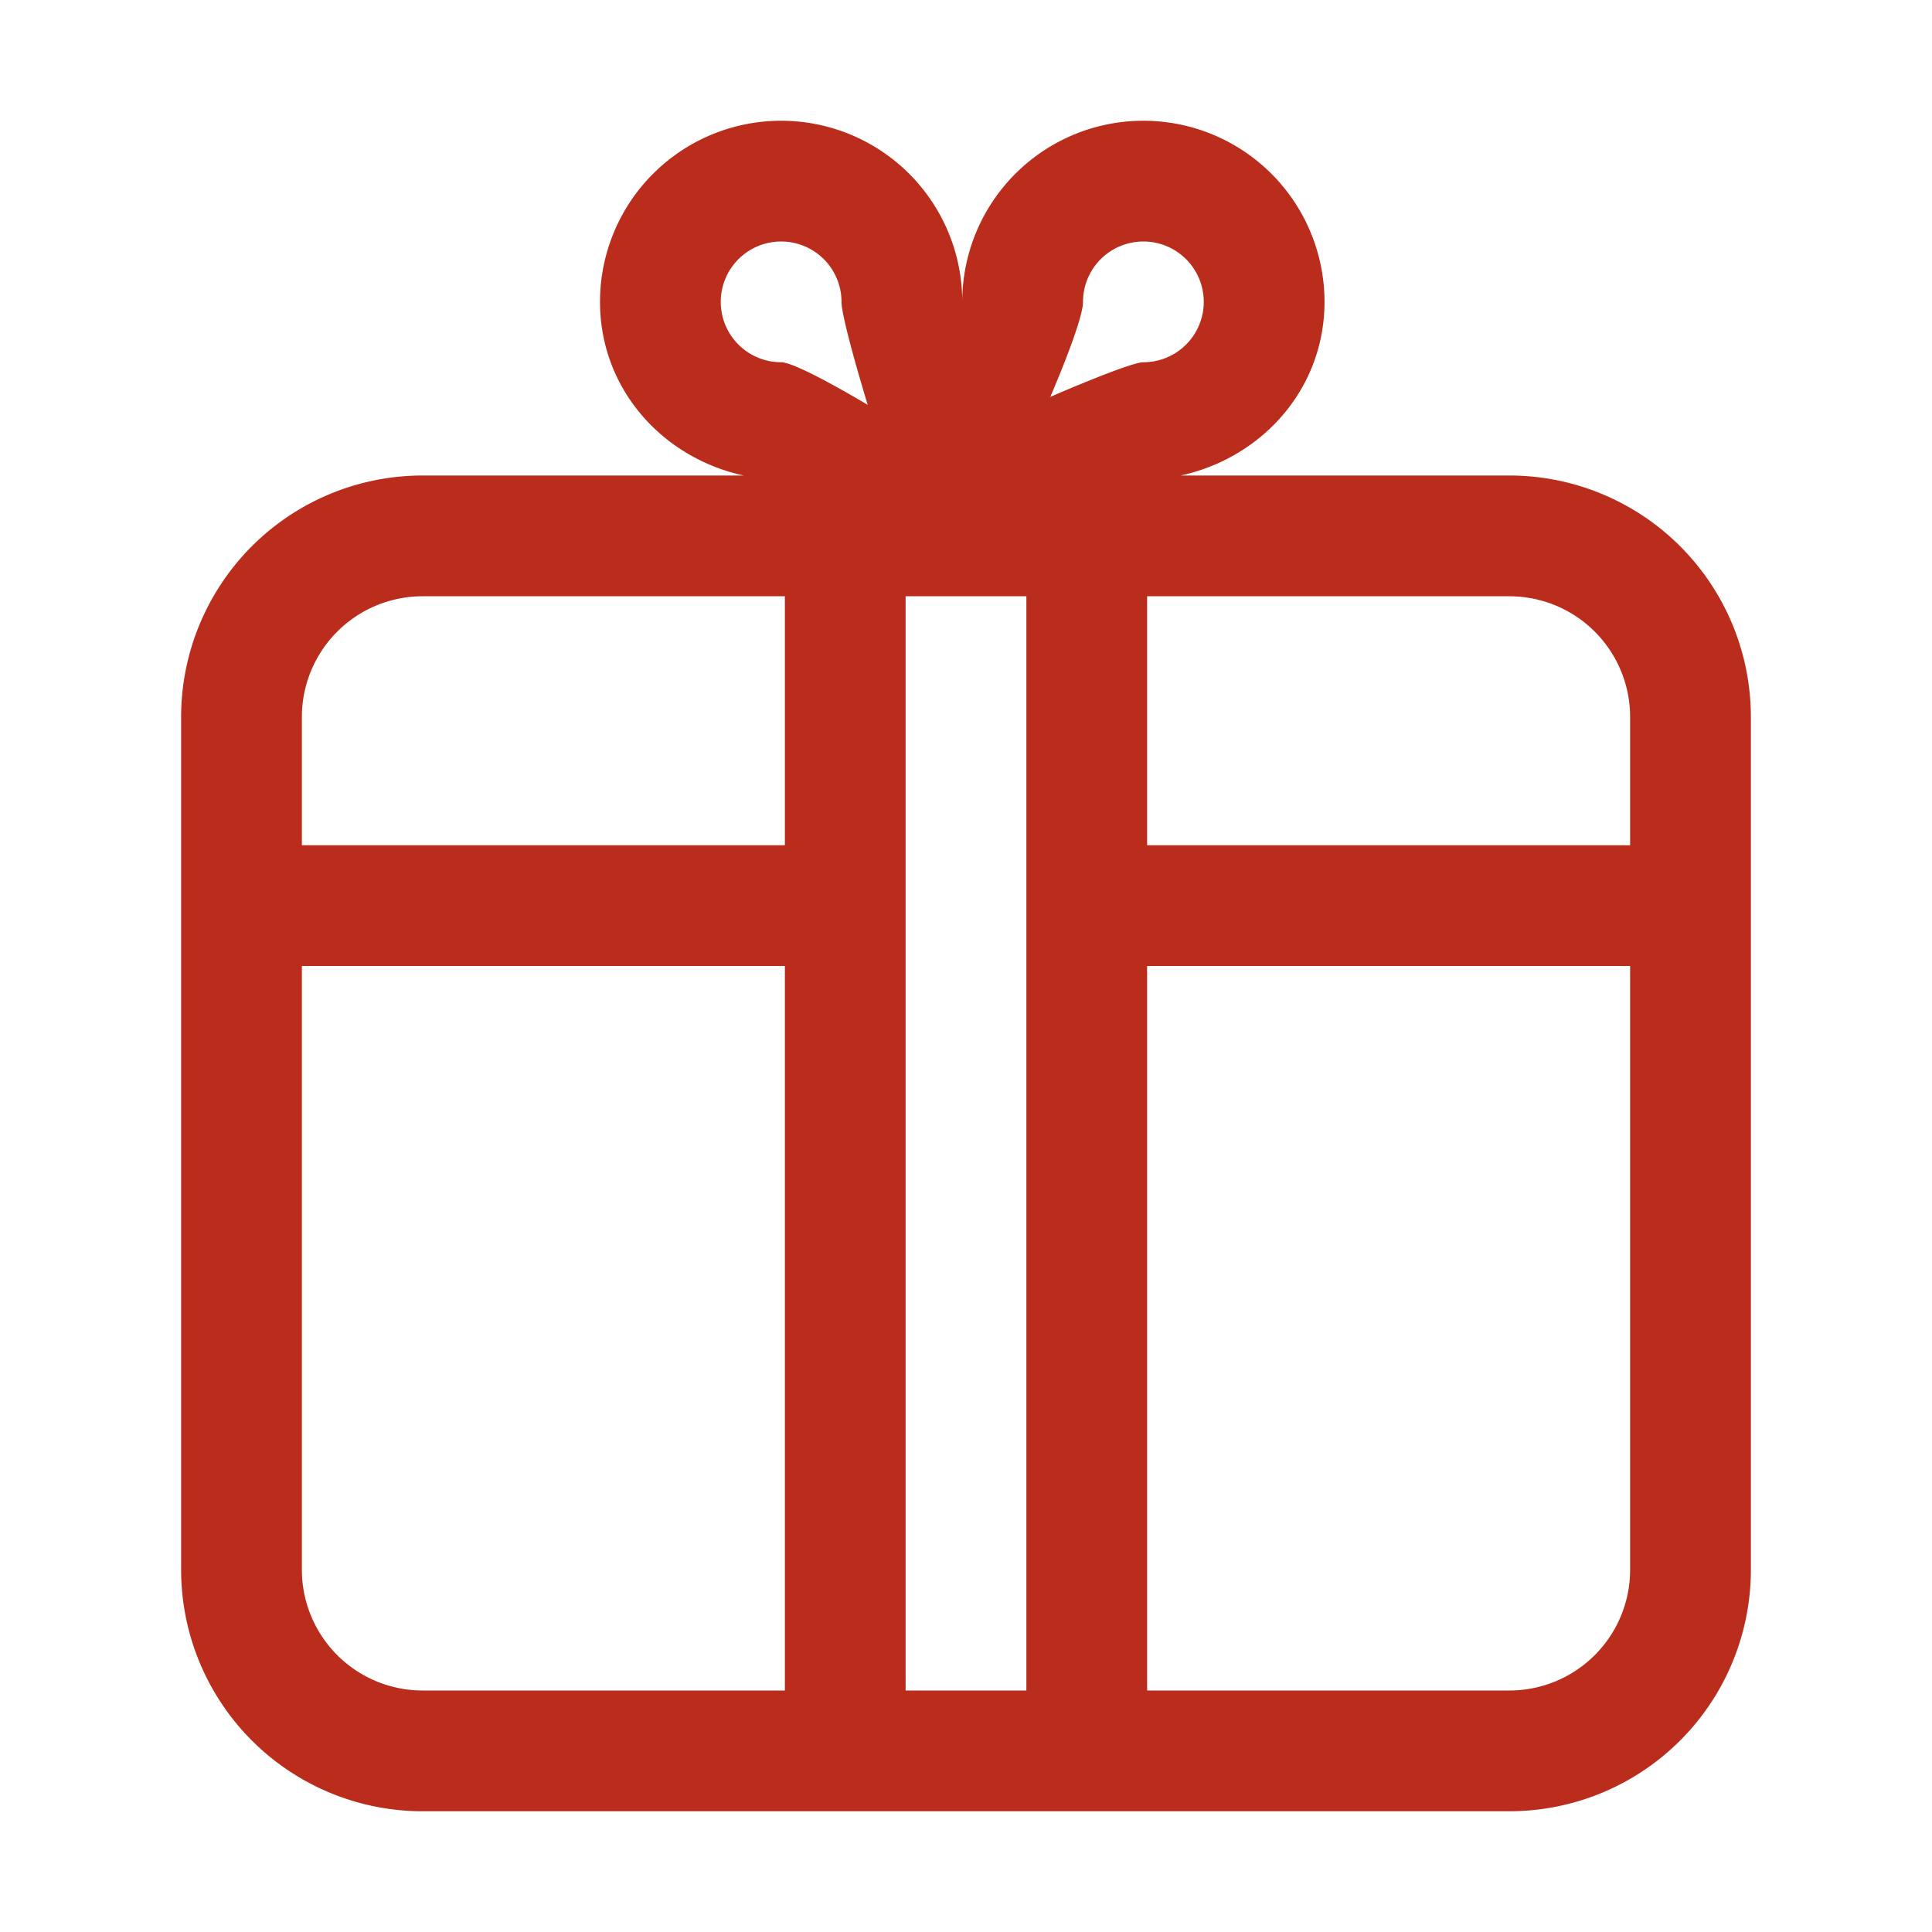 <?xml version="1.0" standalone="no"?><!DOCTYPE svg PUBLIC "-//W3C//DTD SVG 1.1//EN" "http://www.w3.org/Graphics/SVG/1.1/DTD/svg11.dtd"><svg t="1547724419621" class="icon" style="" viewBox="0 0 1024 1024" version="1.1" xmlns="http://www.w3.org/2000/svg" xmlns:xlink="http://www.w3.org/1999/xlink" width="64" height="64"><defs><style type="text/css"></style></defs><path d="M800 960h-576a128 128 0 0 1-128-128V379.968a128 128 0 0 1 128-127.936h170.176c-43.2-9.408-76.16-46.016-76.16-92.032a96 96 0 1 1 192 0 96 96 0 1 1 192 0c0 46.016-33.024 82.624-76.224 92.032H800a128 128 0 0 1 128 127.936V832a128 128 0 0 1-128 128z m-640-128a64 64 0 0 0 64 64h192V512h-256v320z m64-515.968a64 64 0 0 0-64 63.936V448h256V316.032h-192zM446.016 160a32 32 0 1 0-32 32c8.384 0 45.888 22.592 45.888 22.592s-13.888-45.312-13.888-54.592zM544 316.032h-64V896h64V316.032zM638.016 160a32 32 0 0 0-64 0c0 10.432-17.344 50.368-17.344 50.368S598.784 192 606.016 192a32 32 0 0 0 32-32zM864 379.968a64 64 0 0 0-64-63.936h-192V448h256V379.968zM864 512h-256v384h192a64 64 0 0 0 64-64V512z" fill="#BA2C1B"></path></svg>